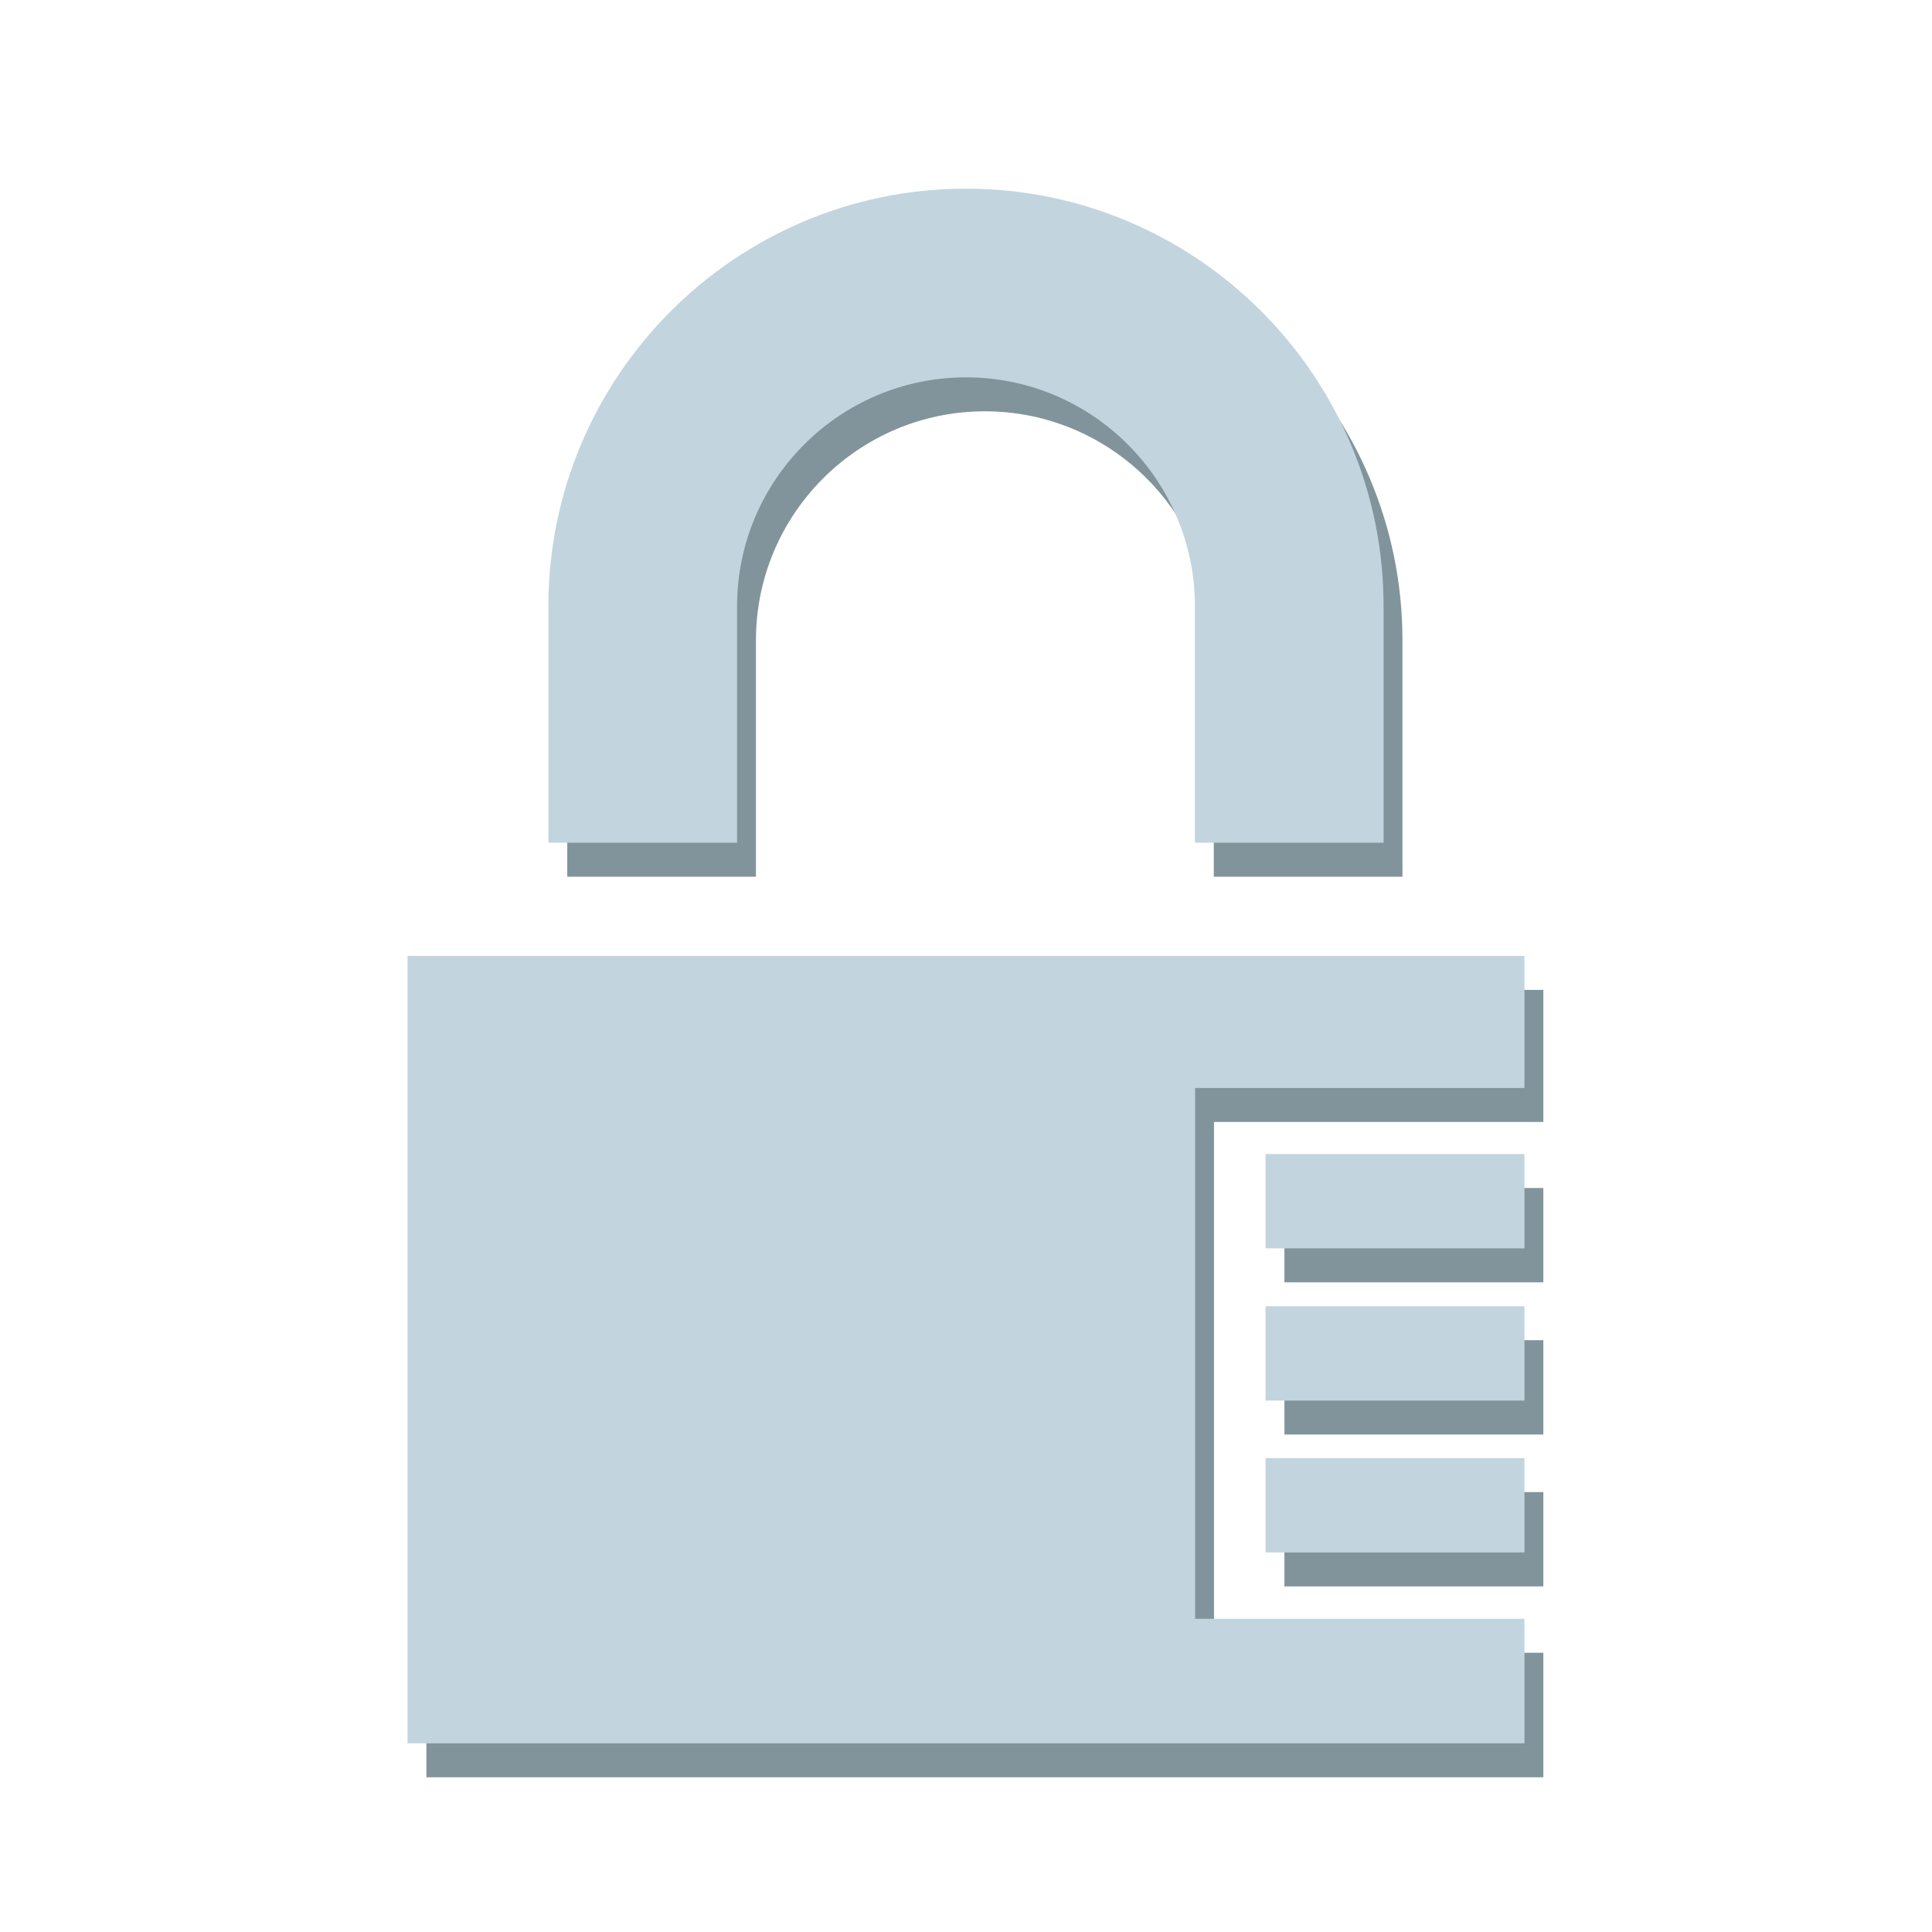 <?xml version="1.0" encoding="utf-8"?>
<!-- Generator: Adobe Illustrator 16.2.0, SVG Export Plug-In . SVG Version: 6.00 Build 0)  -->
<!DOCTYPE svg PUBLIC "-//W3C//DTD SVG 1.1//EN" "http://www.w3.org/Graphics/SVG/1.1/DTD/svg11.dtd">
<svg version="1.1" id="Calque_1" xmlns="http://www.w3.org/2000/svg" xmlns:xlink="http://www.w3.org/1999/xlink" x="0px" y="0px"
	 width="512px" height="512px" viewBox="0 0 512 512" enable-background="new 0 0 512 512" xml:space="preserve">
<path id="lock-4-icon_1_" fill="#81949B" d="M200.333,232.333h-50v-62.666C150.333,108.645,199.979,59,261,59
	c61.022,0,110.667,49.646,110.667,110.667v62.666h-50v-62.666C321.667,136.215,294.452,109,261,109s-60.667,27.215-60.667,60.667
	V232.333L200.333,232.333z M321.722,438V297.334H409v-35.001H113V471h296v-33H321.722z M409,314.834h-68.611v25H409V314.834z
	 M409,355.167h-68.611v25H409V355.167z M409,395.417h-68.611v25H409V395.417z"/>
<path id="lock-4-icon" fill="#C2D4DD" d="M195.333,223.333h-50v-62.666C145.333,99.645,194.979,50,256,50
	c61.022,0,110.667,49.646,110.667,110.667v62.666h-50v-62.666C316.667,127.215,289.452,100,256,100s-60.667,27.215-60.667,60.667
	V223.333L195.333,223.333z M316.722,429V288.334H404v-35.001H108V462h296v-33H316.722z M404,305.834h-68.611v25H404V305.834z
	 M404,346.167h-68.611v25H404V346.167z M404,386.417h-68.611v25H404V386.417z"/>
</svg>
